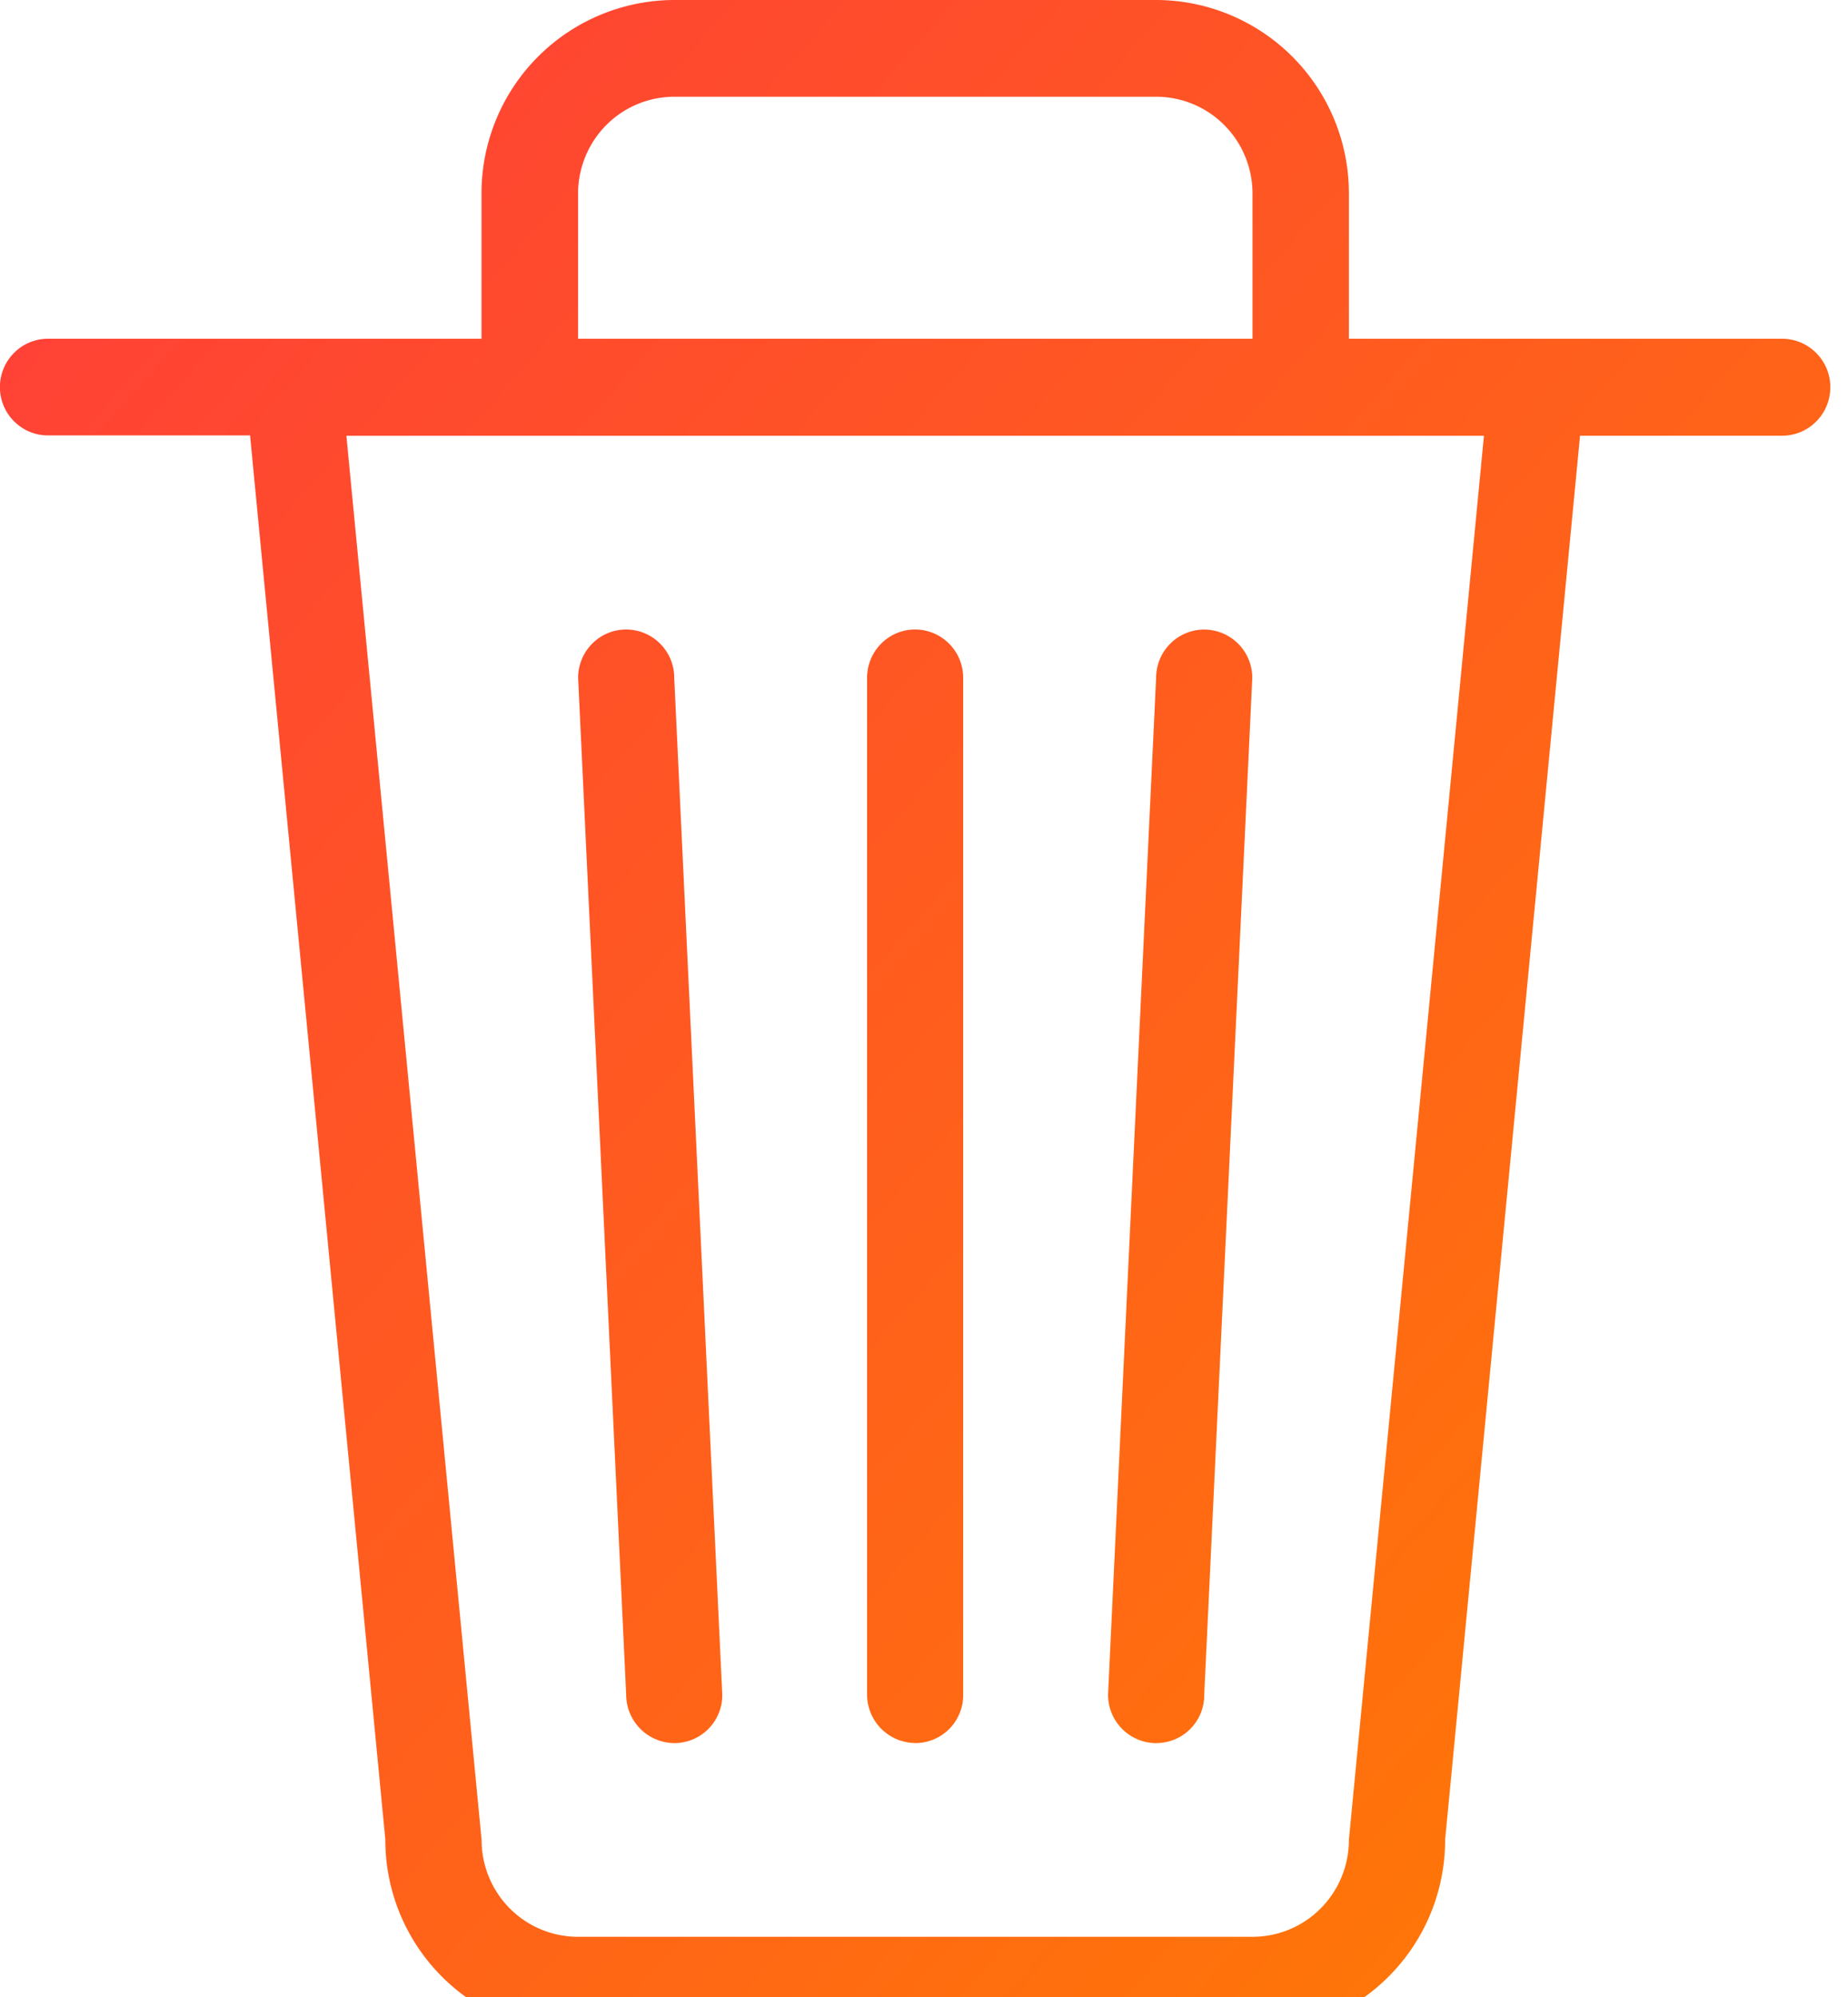 <svg xmlns="http://www.w3.org/2000/svg" width="25" height="27" viewBox="0 0 25 27">
    <defs>
        <linearGradient id="a" x1="-2.623%" x2="102.57%" y1="0%" y2="100%">
            <stop offset="0%" stop-color="#FF3B3B"/>
            <stop offset="100%" stop-color="#FF7F00"/>
        </linearGradient>
    </defs>
    <path fill="url(#a)" fill-rule="nonzero" d="M12.38 23.567a.648.648 0 0 0 .65-.654V9.165a.652.652 0 0 0-.65-.654c-.36 0-.65.293-.65.654V22.91a.656.656 0 0 0 .65.656zm-3.26 0a.648.648 0 0 0 .651-.654l-.65-13.748a.652.652 0 0 0-.65-.654c-.36 0-.65.293-.65.654l.65 13.746a.656.656 0 0 0 .65.656zM24.11 4.58h-5.862V2.62A2.613 2.613 0 0 0 15.64 0H9.12a2.613 2.613 0 0 0-2.606 2.619V4.58H.65c-.36 0-.651.293-.651.654 0 .36.291.653.65.653h2.734l1.83 18.984a2.613 2.613 0 0 0 2.606 2.619h9.124a2.613 2.613 0 0 0 2.607-2.619l1.825-18.98h2.734c.36 0 .652-.294.652-.656a.654.654 0 0 0-.652-.655zM7.82 2.62c0-.348.137-.682.381-.928a1.3 1.3 0 0 1 .923-.384h6.517a1.3 1.3 0 0 1 .922.384c.245.246.382.58.381.928V4.58H7.82V2.62zm10.428 22.257c0 .348-.138.681-.383.927a1.3 1.3 0 0 1-.924.382H7.82a1.3 1.3 0 0 1-.923-.383 1.312 1.312 0 0 1-.382-.927L4.686 5.892h15.389l-1.827 18.984zm-2.607-1.31a.648.648 0 0 0 .65-.653l.65-13.748a.652.652 0 0 0-.65-.654c-.36 0-.651.293-.651.654l-.65 13.746a.654.654 0 0 0 .65.656z"/>
</svg>
